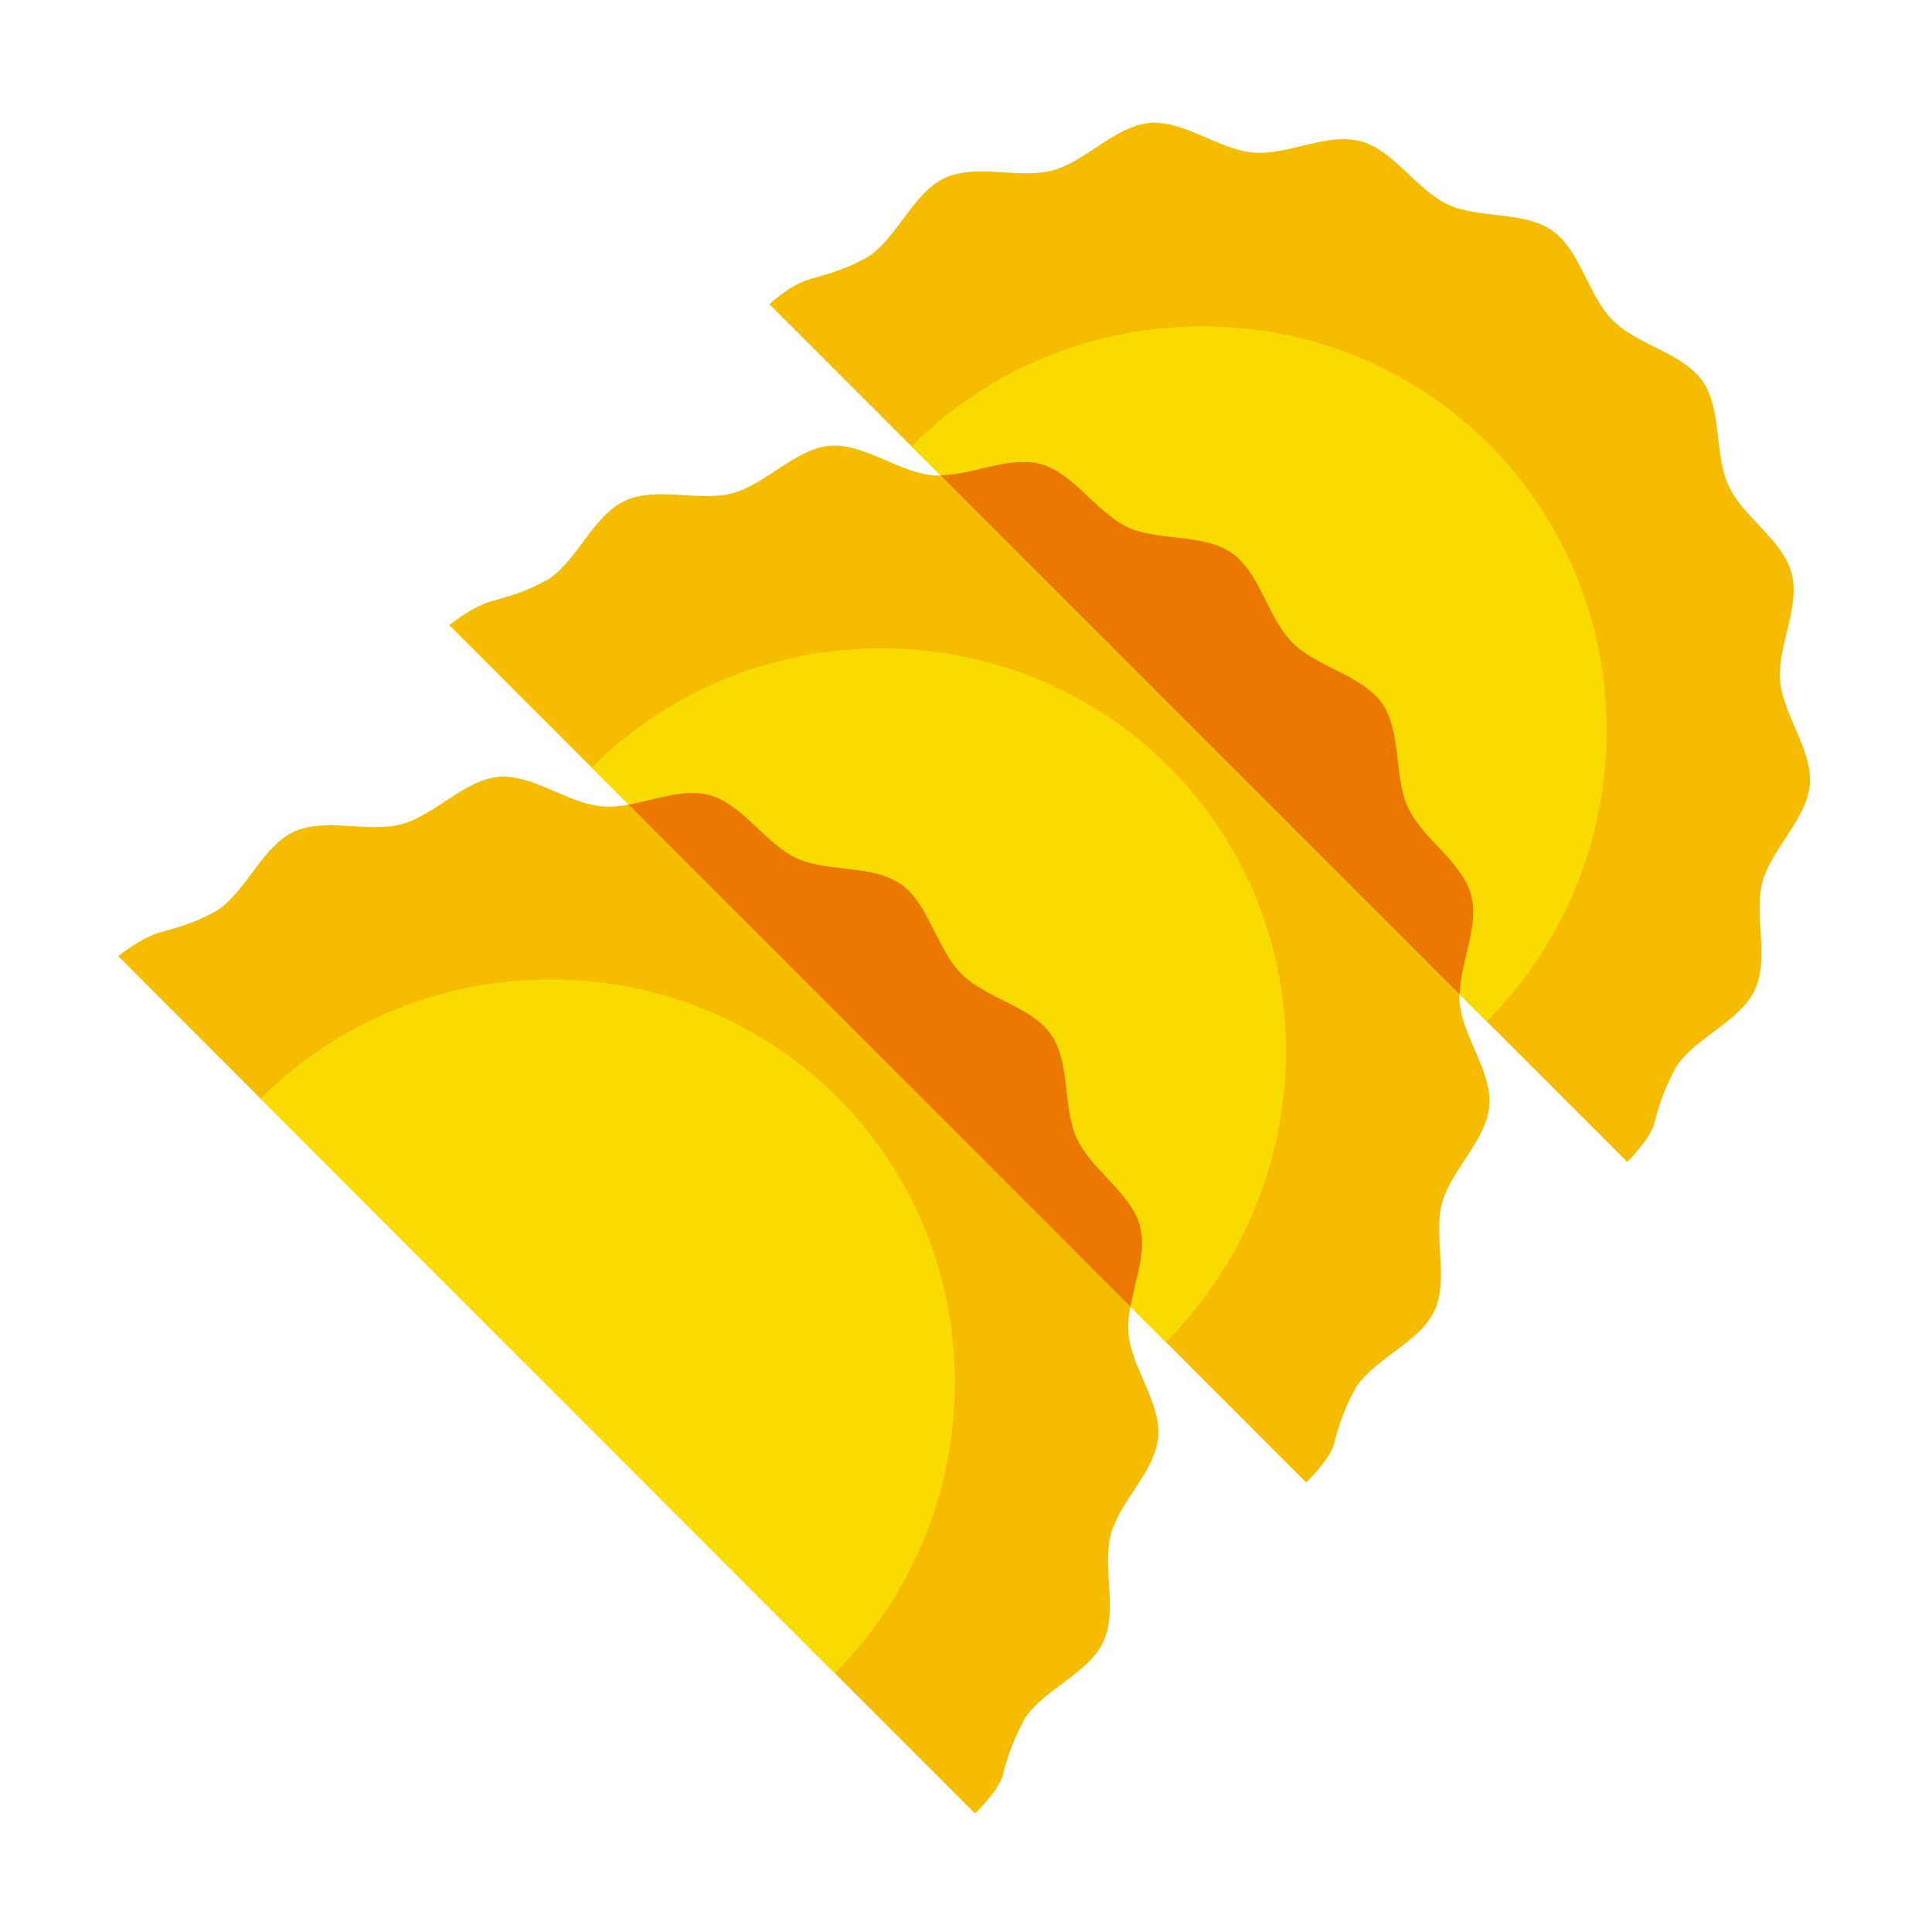 <svg xmlns="http://www.w3.org/2000/svg" viewBox="0 0 48 48" width="500px" height="500px" baseProfile="basic">
  <path fill="#f5bc00" d="M21.599,6.361C22.312,5.86,22.7,4.787,23.47,4.424c0.785-0.368,1.846,0.031,2.677-0.189 c0.836-0.225,1.555-1.098,2.411-1.18c0.857-0.072,1.723,0.664,2.58,0.736c0.851,0.077,1.83-0.506,2.666-0.281 c0.821,0.22,1.387,1.206,2.172,1.574c0.765,0.358,1.881,0.148,2.595,0.649c0.693,0.49,0.882,1.609,1.499,2.227 s1.733,0.807,2.223,1.502c0.5,0.715,0.291,1.834,0.653,2.606c0.362,0.782,1.346,1.349,1.565,2.171 c0.224,0.838-0.357,1.819-0.285,2.677c0.076,0.853,0.811,1.722,0.739,2.58c-0.082,0.858-0.948,1.584-1.178,2.416 c-0.219,0.833,0.178,1.895-0.189,2.682c-0.367,0.777-1.433,1.16-1.932,1.875c-0.26,0.46-0.452,0.956-0.571,1.471 c-0.122,0.381-0.666,0.929-0.666,0.929L19.122,7.564c-0.135,0.113,0.451-0.477,1.008-0.631C20.85,6.734,21.139,6.621,21.599,6.361z" />
  <path fill="#fadb00" d="M22.647,11.088c3.948-3.944,10.423-3.991,14.359-0.035c3.926,3.947,3.858,10.377-0.069,14.325 L22.647,11.088z" />
  <path fill="#f5bc00" d="M13.653,14.375c0.713-0.5,1.1-1.57,1.87-1.932c0.785-0.367,1.844,0.031,2.675-0.189 c0.835-0.224,1.554-1.096,2.41-1.178c0.856-0.071,1.722,0.663,2.578,0.734c0.851,0.076,1.829-0.505,2.664-0.28 c0.82,0.219,1.386,1.203,2.17,1.57c0.764,0.357,1.88,0.148,2.593,0.647c0.693,0.489,0.881,1.606,1.498,2.223 c0.616,0.617,1.732,0.805,2.221,1.499c0.499,0.714,0.29,1.83,0.652,2.6c0.362,0.78,1.345,1.346,1.564,2.167 c0.224,0.836-0.357,1.815-0.285,2.671c0.076,0.851,0.81,1.718,0.739,2.574c-0.082,0.856-0.948,1.58-1.177,2.411 c-0.219,0.831,0.178,1.891-0.188,2.676c-0.367,0.775-1.432,1.157-1.931,1.871c-0.26,0.459-0.452,0.954-0.571,1.468 c-0.122,0.38-0.683,0.924-0.683,0.924L11.163,15.53c0,0,0.583-0.463,1.023-0.584C12.905,14.747,13.194,14.635,13.653,14.375z" />
  <path fill="#fadb00" d="M14.701,19.07c3.946-3.935,10.415-3.961,14.347-0.013c3.924,3.939,3.841,10.348-0.083,14.287 L14.701,19.07z" />
  <path fill="#f5bc00" d="M5.427,22.6c0.713-0.5,1.1-1.57,1.87-1.932c0.785-0.367,1.844,0.031,2.675-0.189 c0.835-0.224,1.554-1.096,2.41-1.178c0.856-0.071,1.722,0.663,2.578,0.734c0.851,0.076,1.829-0.505,2.664-0.28 c0.82,0.219,1.386,1.203,2.17,1.57c0.764,0.357,1.88,0.148,2.593,0.647c0.693,0.489,0.881,1.606,1.498,2.223 c0.616,0.617,1.732,0.805,2.221,1.499c0.499,0.714,0.29,1.83,0.652,2.6c0.362,0.78,1.345,1.346,1.564,2.167 c0.224,0.836-0.357,1.815-0.285,2.671c0.076,0.851,0.81,1.718,0.739,2.574c-0.082,0.856-0.948,1.58-1.177,2.411 c-0.219,0.831,0.178,1.891-0.188,2.676c-0.367,0.775-1.432,1.157-1.931,1.871c-0.26,0.459-0.452,0.954-0.571,1.468 c-0.122,0.38-0.683,0.924-0.683,0.924L2.937,23.755c0,0,0.583-0.463,1.023-0.584C4.679,22.973,4.968,22.86,5.427,22.6z" />
  <path fill="#fadb00" d="M6.476,27.296c3.946-3.935,10.415-3.961,14.347-0.013c3.924,3.939,3.841,10.348-0.083,14.287 L6.476,27.296z" />
  <path fill="#eb7900" d="M36.548,22.235c-0.219-0.821-1.202-1.387-1.564-2.167c-0.362-0.77-0.153-1.886-0.652-2.6 c-0.489-0.693-1.605-0.882-2.221-1.499c-0.616-0.617-0.805-1.733-1.498-2.223c-0.713-0.5-1.829-0.291-2.593-0.647 c-0.785-0.367-1.35-1.351-2.17-1.57c-0.776-0.208-1.674,0.272-2.48,0.281l12.894,12.894C36.282,23.898,36.755,23.007,36.548,22.235z" />
  <path fill="#eb7900" d="M28.322,30.461c-0.219-0.821-1.202-1.387-1.564-2.167c-0.362-0.77-0.153-1.886-0.652-2.6 c-0.489-0.693-1.605-0.882-2.221-1.499c-0.616-0.617-0.805-1.733-1.498-2.223c-0.713-0.5-1.829-0.291-2.593-0.647 c-0.785-0.367-1.35-1.351-2.17-1.57c-0.625-0.168-1.33,0.115-2.002,0.236l12.463,12.47C28.208,31.789,28.49,31.085,28.322,30.461z" />
</svg>